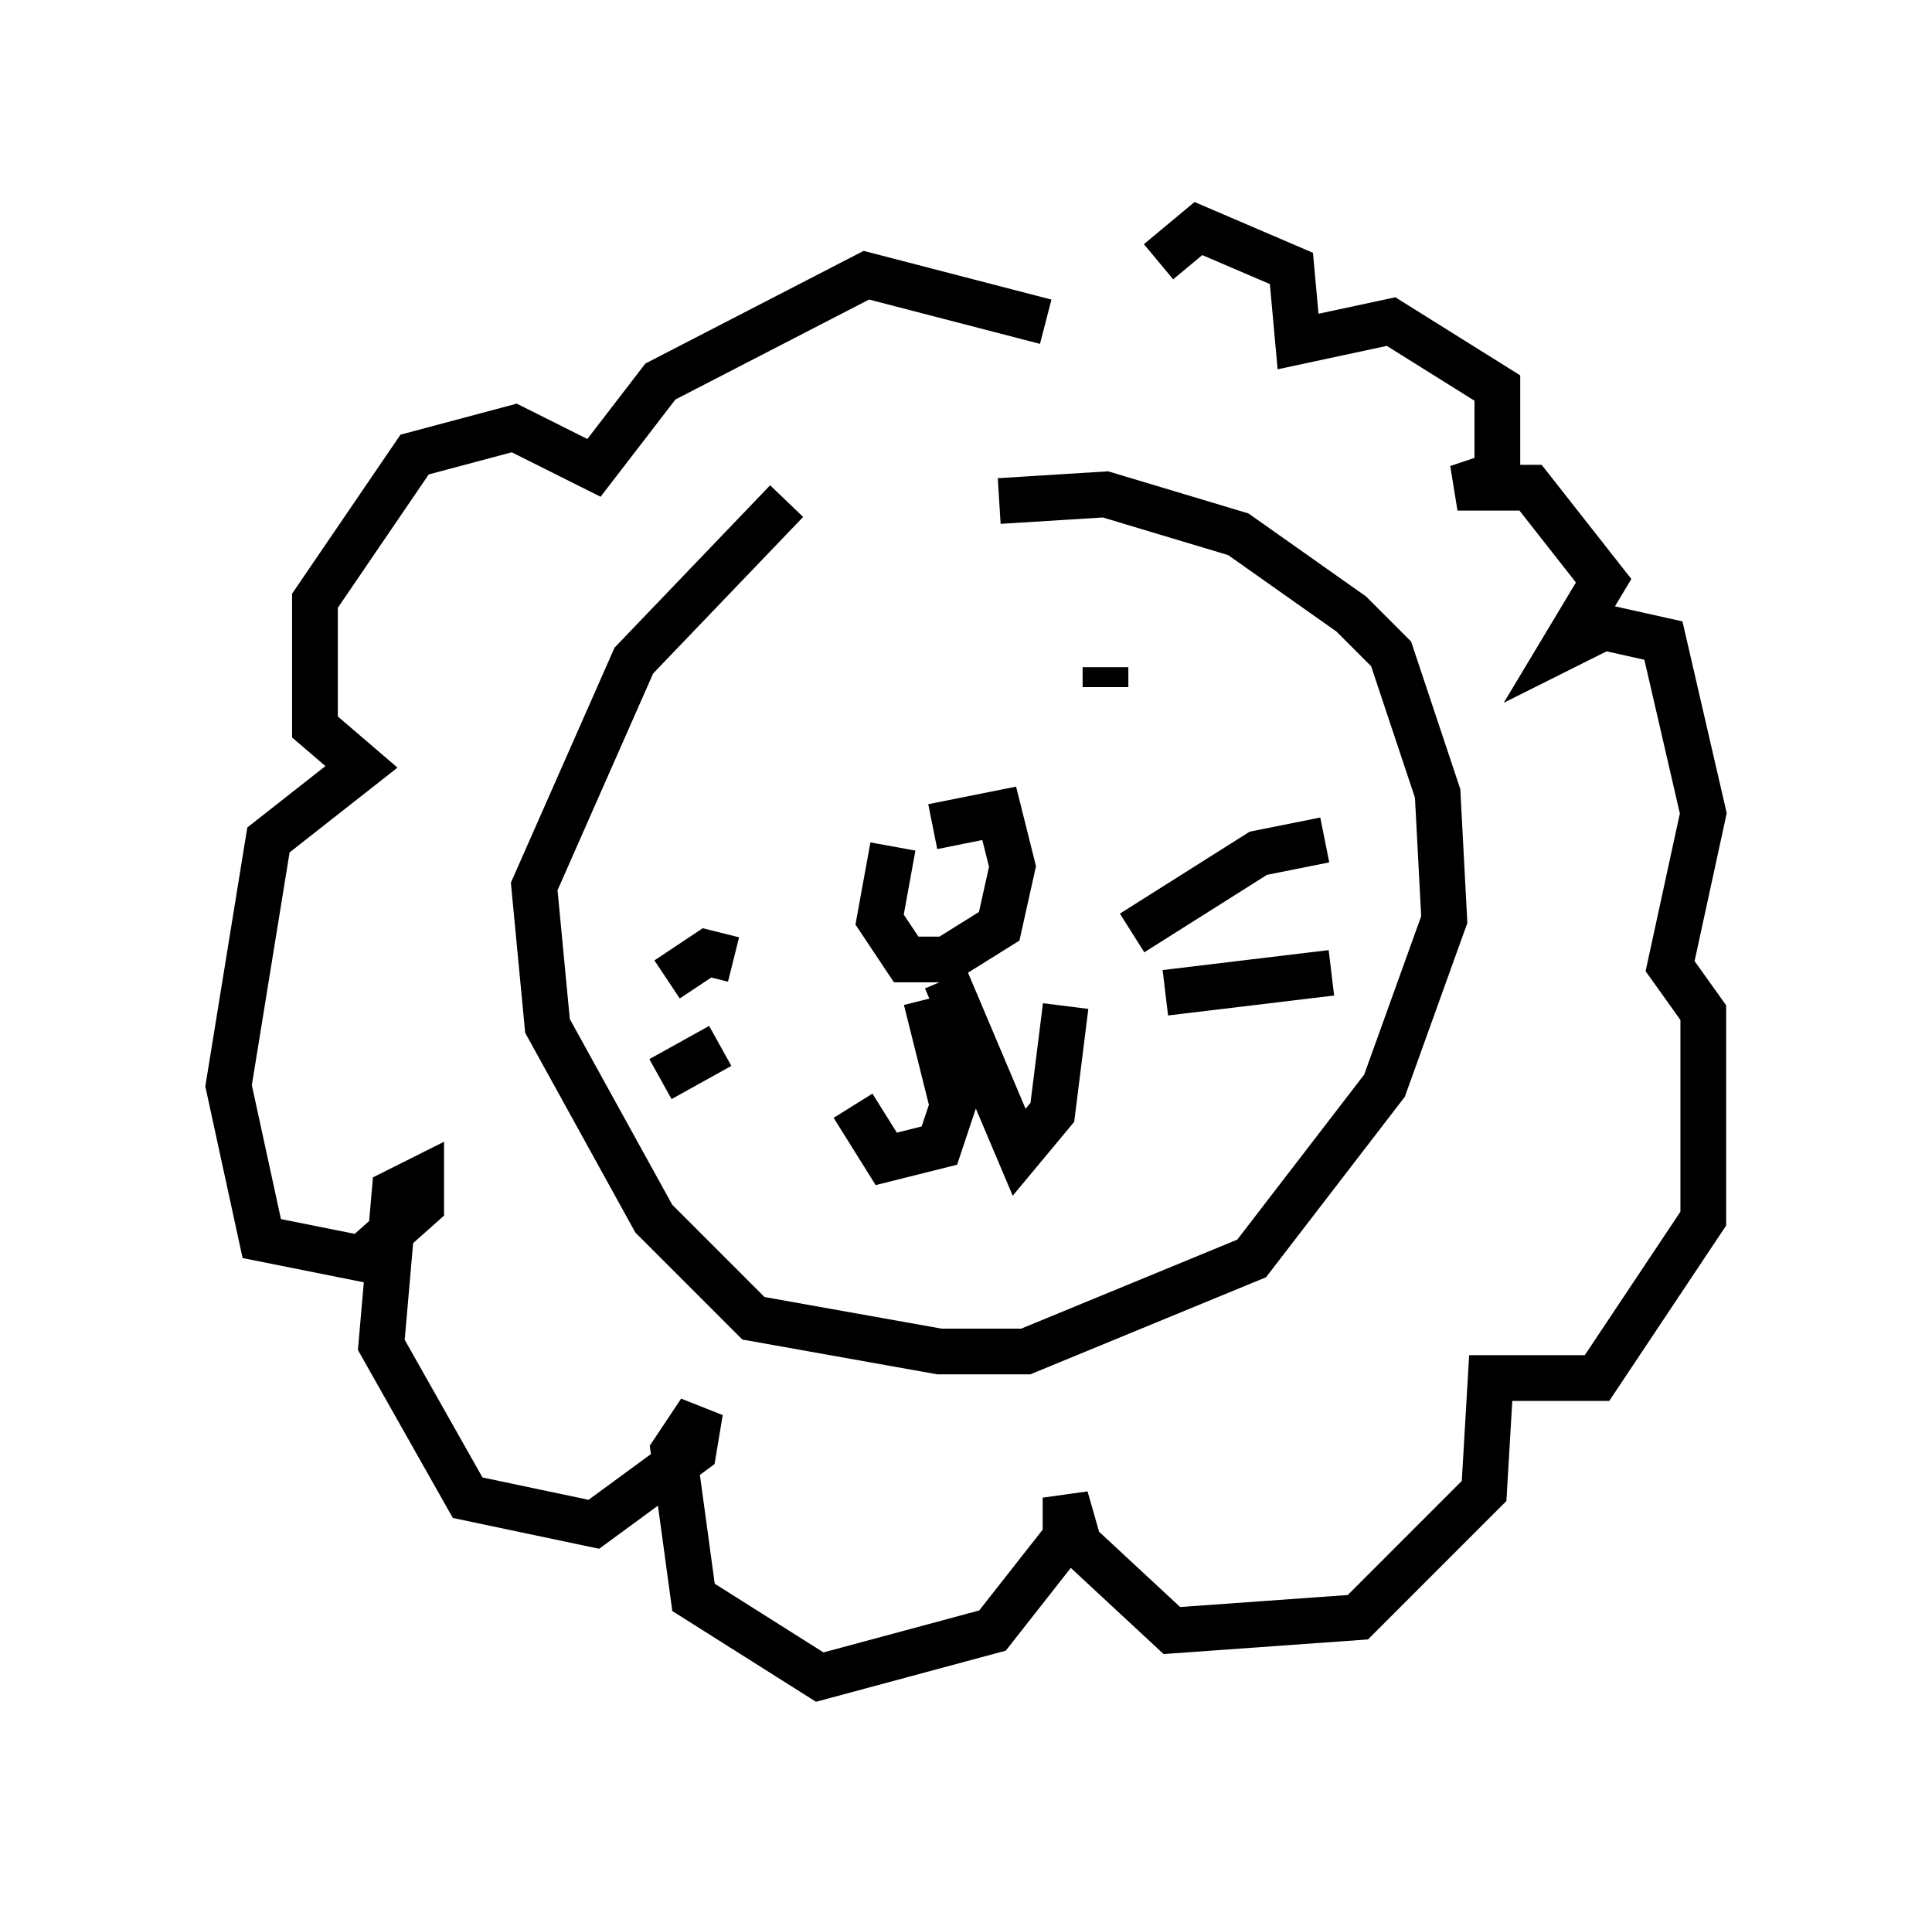 <?xml version="1.0" encoding="utf-8" ?>
<svg baseProfile="full" height="41.665" version="1.1" width="42.246" xmlns="http://www.w3.org/2000/svg" xmlns:ev="http://www.w3.org/2001/xml-events" xmlns:xlink="http://www.w3.org/1999/xlink"><defs /><rect fill="white" height="41.665" width="42.246" x="0" y="0" /><path d="M18.654, 10.52 m-1.453, 0.436 l-3.341, 3.486 -2.179, 4.939 l0.291, 3.05 2.324, 4.212 l2.179, 2.179 4.067, 0.726 l1.888, 0.0 4.939, -2.034 l2.905, -3.777 1.307, -3.631 l-0.145, -2.76 -1.017, -3.05 l-0.872, -0.872 -2.469, -1.743 l-2.905, -0.872 -2.324, 0.145 m-2.324, 7.553 l-0.291, 1.598 0.581, 0.872 l0.872, 0.0 1.162, -0.726 l0.291, -1.307 -0.291, -1.162 l-1.453, 0.291 m-0.145, 3.777 l0.581, 2.324 -0.291, 0.872 l-1.162, 0.291 -0.726, -1.162 m2.034, -2.76 l1.598, 3.777 0.726, -0.872 l0.291, -2.324 m1.453, -1.598 l2.76, -1.743 1.453, -0.291 m-3.486, 3.341 l3.631, -0.436 m-13.073, -0.291 l-0.581, -0.145 -0.872, 0.581 m1.162, 1.453 l-1.307, 0.726 m3.05, -9.006 l0.0, 0.0 m-0.436, 0.872 l0.0, 0.0 m7.117, -0.872 l0.0, 0.436 m-1.307, -7.989 l-3.922, -1.017 -4.503, 2.324 l-1.453, 1.888 -1.743, -0.872 l-2.179, 0.581 -2.179, 3.196 l0.0, 2.76 1.017, 0.872 l-2.034, 1.598 -0.872, 5.374 l0.726, 3.341 2.179, 0.436 l1.307, -1.162 0.0, -0.581 l-0.581, 0.291 -0.291, 3.341 l1.888, 3.341 2.76, 0.581 l2.179, -1.598 0.145, -0.872 l-0.581, 0.872 0.436, 3.196 l2.76, 1.743 3.777, -1.017 l1.598, -2.034 0.0, -0.872 l0.291, 1.017 2.034, 1.888 l4.067, -0.291 2.76, -2.76 l0.145, -2.469 2.324, 0.0 l2.324, -3.486 0.0, -4.503 l-0.726, -1.017 0.726, -3.341 l-0.872, -3.777 -1.307, -0.291 l-0.872, 0.436 0.872, -1.453 l-1.598, -2.034 -1.598, 0.0 l0.872, -0.291 0.0, -1.888 l-2.324, -1.453 -2.034, 0.436 l-0.145, -1.598 -2.034, -0.872 l-0.872, 0.726 " fill="none" stroke="black" stroke-width="1" /></svg>